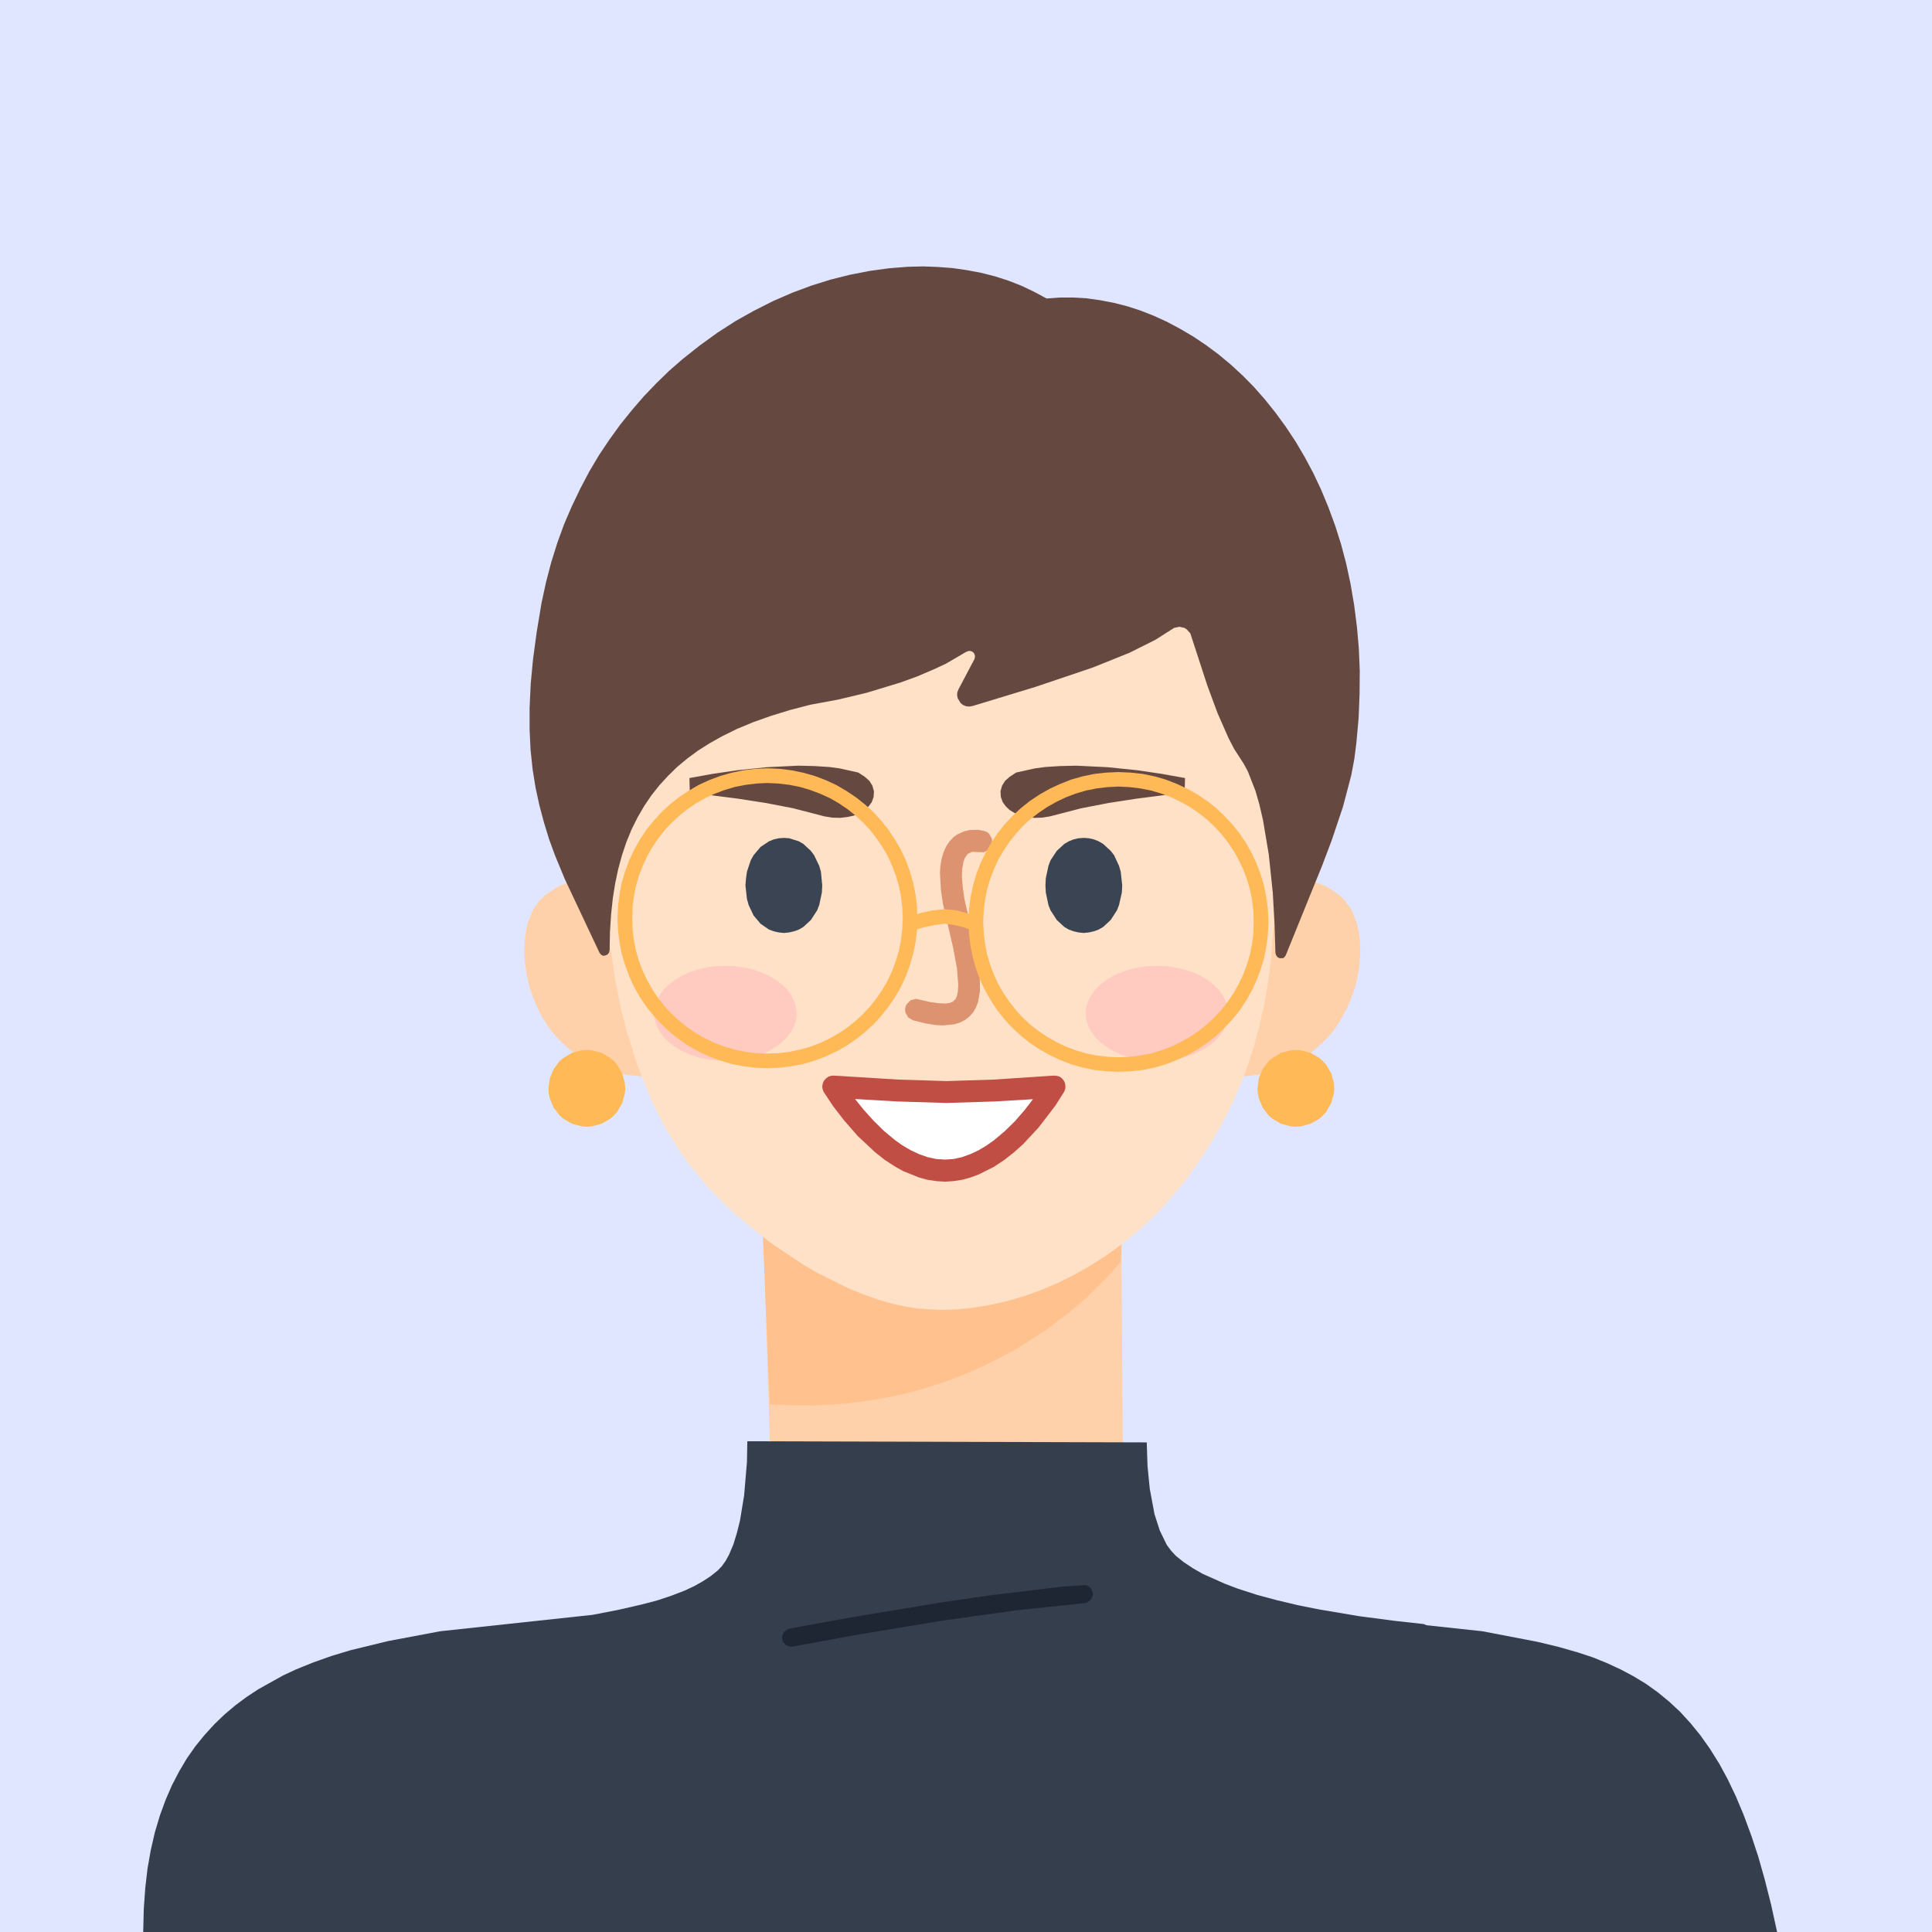 <?xml version="1.0" standalone="no"?><!DOCTYPE svg PUBLIC "-//W3C//DTD SVG 1.1//EN" "http://www.w3.org/Graphics/SVG/1.1/DTD/svg11.dtd"><svg height="1024" node-id="1" sillyvg="true" template-height="1024" template-width="1024" version="1.1" viewBox="0 0 1024 1024" width="1024" xmlns="http://www.w3.org/2000/svg" xmlns:xlink="http://www.w3.org/1999/xlink"><defs node-id="28"></defs><path d="M 0.00 0.00 L 1024.00 0.00 L 1024.00 1024.00 L 0.00 1024.00 Z" fill="#e0e6ff" fill-rule="nonzero" node-id="30" stroke="none" target-height="1024" target-width="1024" target-x="0" target-y="0"></path><path d="M 409.50 811.40 L 403.10 603.70 L 594.00 605.60 L 595.40 811.40 L 595.90 814.40 L 596.90 817.20 L 598.30 819.90 L 600.30 822.50 L 603.30 825.60 L 607.20 828.60 L 611.90 831.50 L 622.20 836.60 L 637.80 842.20 L 688.60 856.80 L 697.90 859.80 L 706.00 862.90 L 711.20 865.20 L 719.00 869.90 L 718.20 908.50 L 717.40 920.30 L 716.30 931.00 L 714.80 940.70 L 713.20 948.00 L 711.30 954.70 L 709.00 961.00 L 706.30 966.80 L 703.20 972.40 L 699.60 977.70 L 695.30 982.60 L 690.60 987.30 L 686.50 990.50 L 682.00 993.70 L 676.90 996.70 L 671.30 999.60 L 665.00 1002.40 L 657.30 1005.20 L 648.60 1007.80 L 638.60 1010.30 L 627.30 1012.50 L 616.40 1014.20 L 590.40 1017.10 L 575.00 1018.10 L 554.90 1019.00 L 532.00 1019.50 L 505.80 1019.60 L 470.60 1018.70 L 440.80 1017.50 L 421.40 1016.20 L 404.30 1014.70 L 389.20 1012.90 L 377.70 1011.20 L 367.30 1009.30 L 349.60 1004.80 L 341.10 1002.00 L 333.40 998.90 L 326.60 995.60 L 320.50 992.00 L 315.80 988.70 L 311.40 985.20 L 307.40 981.40 L 303.70 977.50 L 300.40 973.20 L 296.70 967.60 L 293.40 961.50 L 290.40 954.80 L 287.80 947.40 L 285.80 940.00 L 284.00 932.00 L 282.40 923.10 L 281.20 913.30 L 280.10 900.50 L 279.40 886.10 L 279.10 869.90 L 286.20 866.30 L 299.30 861.70 L 341.00 850.60 L 363.10 844.30 L 373.30 840.80 L 386.00 835.50 L 391.40 832.70 L 396.60 829.50 L 400.80 826.30 L 404.20 823.00 L 406.30 820.30 L 407.90 817.40 L 409.00 814.50 L 409.50 811.40 Z" fill="#ffd1aa" fill-rule="evenodd" node-id="32" stroke="none" target-height="415.9" target-width="439.9" target-x="279.1" target-y="603.7"></path><path d="M 594.00 668.70 L 587.70 676.10 L 576.00 687.70 L 567.60 694.90 L 554.90 704.60 L 539.30 714.60 L 530.50 719.40 L 520.90 724.20 L 511.10 728.50 L 500.50 732.50 L 489.00 736.20 L 480.30 738.50 L 471.10 740.50 L 461.50 742.20 L 451.30 743.60 L 441.30 744.40 L 430.70 744.90 L 419.60 744.80 L 408.00 744.30 L 402.20 602.70 L 596.90 607.60 L 594.00 668.70 Z" fill="#ffc18d" fill-rule="evenodd" node-id="34" stroke="none" target-height="142.2" target-width="194.7" target-x="402.2" target-y="602.7"></path><path d="M 342.10 473.80 L 336.60 471.20 L 332.50 469.60 L 327.80 468.10 L 318.50 466.30 L 310.40 466.10 L 306.30 466.60 L 302.10 467.50 L 297.90 469.00 L 294.90 470.40 L 289.00 474.40 L 286.10 477.20 L 282.60 482.00 L 279.90 488.60 L 278.80 493.40 L 278.10 498.70 L 277.90 504.50 L 278.20 510.30 L 279.10 516.30 L 280.50 522.60 L 282.50 528.60 L 285.00 534.60 L 288.20 540.50 L 291.00 544.70 L 294.10 548.70 L 297.60 552.40 L 301.60 556.00 L 305.70 559.20 L 310.30 562.10 L 315.40 564.60 L 321.00 566.90 L 326.60 568.50 L 332.80 569.80 L 339.50 570.50 L 346.90 570.70 L 342.10 473.80 Z" fill="#ffd1aa" fill-rule="evenodd" node-id="36" stroke="none" target-height="104.6" target-width="69" target-x="277.9" target-y="466.1"></path><path d="M 656.80 473.80 L 662.20 471.20 L 666.40 469.60 L 671.00 468.10 L 680.30 466.30 L 688.50 466.10 L 692.60 466.60 L 696.80 467.50 L 701.00 469.00 L 704.00 470.40 L 709.80 474.40 L 712.70 477.20 L 716.20 482.00 L 718.90 488.60 L 720.10 493.40 L 720.80 498.70 L 721.00 504.50 L 720.70 510.30 L 719.80 516.30 L 718.40 522.60 L 716.40 528.60 L 713.80 534.60 L 710.60 540.50 L 707.90 544.70 L 704.80 548.70 L 701.20 552.40 L 697.30 556.00 L 693.10 559.20 L 688.50 562.10 L 683.50 564.60 L 677.90 566.90 L 672.30 568.50 L 666.10 569.80 L 659.40 570.50 L 651.90 570.70 L 656.80 473.80 Z" fill="#ffd1aa" fill-rule="evenodd" node-id="38" stroke="none" target-height="104.6" target-width="69.1" target-x="651.9" target-y="466.1"></path><path d="M 498.00 198.40 L 486.20 198.60 L 474.90 199.40 L 464.20 200.70 L 454.00 202.50 L 444.30 204.80 L 435.10 207.50 L 426.30 210.60 L 418.00 214.20 L 410.00 218.20 L 402.40 222.70 L 395.10 227.60 L 388.20 232.90 L 381.60 238.70 L 375.30 245.00 L 369.40 251.90 L 363.70 259.20 L 358.30 267.10 L 353.20 275.60 L 348.40 284.60 L 344.00 294.40 L 339.80 304.80 L 336.00 315.90 L 332.80 327.00 L 329.90 338.80 L 327.30 351.40 L 325.10 364.80 L 323.30 379.10 L 321.80 394.20 L 320.80 410.30 L 320.30 427.30 L 320.20 445.40 L 320.70 469.00 L 321.30 481.00 L 323.00 499.10 L 326.50 521.70 L 329.00 534.00 L 332.30 547.10 L 337.90 564.70 L 345.00 582.50 L 349.20 591.20 L 353.90 599.90 L 359.00 608.20 L 364.60 616.30 L 375.00 628.90 L 385.30 639.50 L 391.00 644.70 L 404.00 655.30 L 410.90 660.40 L 425.60 670.20 L 433.30 674.70 L 449.20 682.60 L 457.40 686.00 L 465.60 688.90 L 473.70 691.20 L 480.00 692.50 L 486.10 693.50 L 498.10 694.30 L 507.10 694.00 L 516.10 693.10 L 525.10 691.60 L 534.20 689.50 L 543.10 686.90 L 551.90 683.70 L 560.60 680.00 L 569.30 675.70 L 577.60 671.00 L 585.80 665.80 L 593.60 660.20 L 601.30 654.10 L 608.60 647.60 L 615.50 640.70 L 622.00 633.40 L 628.20 625.80 L 634.30 617.20 L 640.00 608.70 L 645.20 600.00 L 649.90 591.40 L 654.20 582.50 L 658.10 573.30 L 661.60 563.90 L 664.70 554.30 L 667.30 544.60 L 669.60 534.40 L 671.60 523.80 L 673.20 512.70 L 675.20 490.00 L 675.90 464.70 L 675.70 441.80 L 674.90 420.50 L 673.80 400.70 L 672.10 382.30 L 670.40 367.10 L 668.20 352.80 L 665.80 339.50 L 663.00 327.00 L 660.00 315.40 L 656.90 305.40 L 653.60 296.00 L 650.00 287.20 L 646.20 278.90 L 642.20 271.10 L 637.90 263.80 L 633.10 256.60 L 628.00 249.90 L 622.60 243.60 L 616.90 237.70 L 610.90 232.30 L 604.60 227.30 L 598.00 222.70 L 590.90 218.60 L 583.50 214.70 L 575.60 211.30 L 567.30 208.20 L 558.40 205.50 L 549.80 203.40 L 540.60 201.70 L 530.90 200.20 L 520.60 199.20 L 509.60 198.60 L 498.00 198.40 Z" fill="#ffe1c7" fill-rule="evenodd" node-id="40" stroke="none" target-height="495.9" target-width="355.7" target-x="320.2" target-y="198.4"></path><path d="M 627.40 416.20 L 615.20 414.00 L 602.30 412.10 L 586.80 410.50 L 570.30 409.70 L 562.00 409.90 L 554.20 410.40 L 549.10 411.10 L 540.10 413.10 L 537.50 414.80 L 535.70 416.40 L 534.70 418.00 L 534.20 419.80 L 534.30 421.60 L 534.90 423.30 L 536.00 424.80 L 537.60 426.30 L 539.80 427.60 L 542.20 428.60 L 545.00 429.20 L 548.40 429.60 L 551.90 429.50 L 555.70 428.90 L 572.30 424.60 L 586.80 421.80 L 601.60 419.50 L 627.40 416.20 Z" fill="#654840" fill-rule="evenodd" node-id="42" stroke="#654840" stroke-linecap="round" stroke-width="7.752" target-height="19.9" target-width="93.2" target-x="534.2" target-y="409.7"></path><path d="M 366.10 416.20 L 378.30 414.00 L 391.20 412.10 L 406.70 410.50 L 423.20 409.70 L 431.50 409.90 L 439.30 410.40 L 444.40 411.10 L 453.40 413.10 L 456.00 414.80 L 457.80 416.40 L 458.80 418.00 L 459.30 419.80 L 459.20 421.60 L 458.60 423.30 L 457.50 424.80 L 455.90 426.30 L 453.70 427.60 L 451.30 428.60 L 448.50 429.20 L 445.10 429.60 L 441.60 429.50 L 437.80 428.90 L 421.20 424.60 L 406.70 421.80 L 391.90 419.50 L 366.10 416.20 Z" fill="#654840" fill-rule="evenodd" node-id="44" stroke="#654840" stroke-linecap="round" stroke-width="7.752" target-height="19.9" target-width="93.2" target-x="366.1" target-y="409.7"></path><path d="M 681.40 506.50 L 700.80 458.70 L 705.90 445.20 L 711.80 427.60 L 716.20 410.90 L 717.80 402.40 L 718.90 393.80 L 720.10 380.50 L 720.60 367.70 L 720.70 355.40 L 720.20 343.60 L 719.20 332.20 L 717.70 320.50 L 715.80 309.40 L 713.50 298.70 L 710.80 288.50 L 707.70 278.70 L 704.10 268.90 L 700.20 259.50 L 696.00 250.60 L 691.50 242.20 L 686.80 234.20 L 681.50 226.20 L 676.10 218.80 L 670.50 211.80 L 664.70 205.20 L 658.70 199.10 L 652.30 193.20 L 645.80 187.80 L 639.20 182.90 L 632.50 178.40 L 625.70 174.40 L 618.60 170.60 L 611.60 167.40 L 604.50 164.60 L 597.40 162.30 L 590.30 160.50 L 583.00 159.10 L 575.80 158.10 L 568.70 157.70 L 561.70 157.70 L 554.70 158.20 L 548.20 154.70 L 541.50 151.50 L 534.60 148.80 L 527.50 146.50 L 520.00 144.60 L 512.60 143.20 L 505.00 142.10 L 497.20 141.50 L 489.30 141.20 L 481.10 141.40 L 471.10 142.20 L 460.90 143.60 L 450.60 145.60 L 440.20 148.20 L 430.00 151.40 L 419.80 155.20 L 409.70 159.60 L 399.60 164.70 L 389.80 170.20 L 380.30 176.30 L 370.90 183.10 L 361.70 190.40 L 354.60 196.60 L 347.80 203.20 L 341.20 210.10 L 334.90 217.40 L 328.70 225.10 L 323.00 233.00 L 317.50 241.20 L 312.40 249.80 L 307.60 258.90 L 303.10 268.30 L 299.00 277.80 L 295.40 287.70 L 292.20 297.90 L 289.40 308.60 L 287.00 319.70 L 284.40 335.40 L 282.50 349.60 L 281.30 362.30 L 280.70 375.10 L 280.70 386.70 L 281.20 397.30 L 282.30 407.80 L 283.90 417.70 L 285.90 426.90 L 288.30 435.90 L 291.00 444.70 L 294.10 453.20 L 299.30 465.80 L 317.80 505.10 L 318.70 506.10 L 319.70 506.60 L 320.90 506.40 L 322.00 505.90 L 322.80 504.90 L 323.10 503.60 L 323.30 493.80 L 323.90 484.60 L 324.80 476.10 L 326.10 468.00 L 327.70 460.50 L 329.60 453.50 L 332.00 446.30 L 334.80 439.50 L 338.00 433.10 L 341.50 427.10 L 345.30 421.50 L 349.50 416.20 L 354.00 411.30 L 358.90 406.50 L 364.20 402.10 L 370.00 397.80 L 376.20 393.90 L 382.80 390.20 L 390.70 386.30 L 399.40 382.70 L 408.70 379.40 L 418.80 376.30 L 429.60 373.50 L 444.20 370.80 L 459.30 367.20 L 477.10 361.80 L 486.20 358.50 L 495.30 354.60 L 501.30 351.80 L 512.10 345.50 L 513.50 345.00 L 514.70 345.10 L 515.80 345.70 L 516.50 346.70 L 516.80 347.90 L 516.50 349.30 L 508.10 365.20 L 507.40 366.90 L 507.30 368.50 L 507.60 370.10 L 509.20 372.70 L 510.50 373.70 L 512.00 374.30 L 513.60 374.50 L 515.50 374.20 L 548.70 364.10 L 579.20 353.80 L 598.60 346.00 L 612.40 339.10 L 622.30 332.80 L 625.10 332.20 L 627.80 332.80 L 629.00 333.60 L 630.90 335.70 L 639.90 363.30 L 645.30 377.90 L 651.10 391.10 L 654.10 396.90 L 659.20 404.80 L 661.40 408.90 L 665.40 419.10 L 667.50 426.40 L 669.40 434.60 L 672.50 453.00 L 674.60 473.20 L 675.50 488.90 L 676.00 505.10 L 676.40 506.40 L 677.20 507.40 L 678.30 507.90 L 680.30 507.80 L 681.40 506.50 Z" fill="#654840" fill-rule="evenodd" node-id="46" stroke="none" target-height="366.7" target-width="440" target-x="280.7" target-y="141.2"></path><path d="M 521.90 440.50 L 520.20 446.00 L 521.90 440.50 L 523.30 441.10 L 524.40 442.10 L 525.80 444.70 L 525.70 447.70 L 525.00 449.20 L 524.10 450.30 L 521.50 451.70 L 515.20 451.50 L 512.90 452.60 L 511.30 454.90 L 510.60 457.00 L 510.00 460.50 L 509.80 464.60 L 510.30 470.40 L 511.20 476.80 L 516.50 499.40 L 518.70 511.60 L 519.30 517.00 L 519.40 525.30 L 518.40 531.10 L 517.30 533.90 L 515.90 536.40 L 513.90 538.70 L 511.50 540.60 L 508.80 542.00 L 505.80 542.90 L 499.60 543.50 L 495.90 543.30 L 490.40 542.40 L 484.00 540.80 L 481.40 539.30 L 479.90 536.70 L 479.70 535.20 L 479.90 533.60 L 480.60 532.20 L 482.70 530.10 L 485.50 529.40 L 493.00 531.10 L 497.20 531.70 L 500.90 531.90 L 503.30 531.60 L 505.00 530.90 L 506.50 529.50 L 507.20 527.80 L 507.70 525.40 L 507.90 522.00 L 507.20 513.20 L 505.20 502.40 L 499.80 479.10 L 498.70 471.70 L 498.20 462.80 L 498.40 459.30 L 499.10 455.00 L 500.20 451.40 L 501.60 448.40 L 503.30 445.90 L 505.30 443.80 L 507.30 442.30 L 511.10 440.60 L 514.00 439.90 L 518.50 439.80 L 521.90 440.50 Z" fill="#dd936f" fill-rule="evenodd" node-id="48" stroke="none" target-height="103.7" target-width="46.1" target-x="479.7" target-y="439.8"></path><path d="M 415.50 494.50 L 418.30 494.20 L 420.90 493.60 L 423.40 492.70 L 425.80 491.30 L 429.80 487.60 L 433.10 482.50 L 434.20 479.70 L 435.60 473.10 L 435.80 469.30 L 435.10 462.00 L 434.20 458.90 L 431.50 453.30 L 429.80 451.00 L 425.80 447.30 L 423.40 445.90 L 418.30 444.30 L 415.50 444.10 L 412.70 444.30 L 410.10 444.90 L 407.60 445.90 L 403.10 448.90 L 399.40 453.30 L 397.90 456.00 L 395.90 462.00 L 395.40 465.50 L 395.10 469.30 L 395.90 476.50 L 396.80 479.70 L 399.40 485.20 L 403.10 489.60 L 407.60 492.70 L 410.10 493.60 L 412.70 494.20 L 415.50 494.50 Z" fill="#3b4453" fill-rule="evenodd" node-id="50" stroke="none" target-height="50.4" target-width="40.7" target-x="395.1" target-y="444.1"></path><path d="M 574.40 494.50 L 577.20 494.20 L 579.80 493.60 L 582.30 492.70 L 584.70 491.30 L 588.70 487.60 L 592.00 482.50 L 593.10 479.70 L 594.60 473.10 L 594.80 469.30 L 594.00 462.00 L 593.10 458.90 L 590.50 453.30 L 588.70 451.00 L 584.70 447.30 L 582.30 445.90 L 579.80 444.90 L 577.20 444.30 L 574.40 444.10 L 571.60 444.30 L 569.00 444.90 L 566.50 445.90 L 564.10 447.30 L 560.10 451.00 L 556.80 456.00 L 555.70 458.90 L 554.30 465.50 L 554.10 469.30 L 554.30 473.10 L 555.70 479.70 L 556.80 482.50 L 560.10 487.60 L 564.10 491.30 L 566.50 492.70 L 569.00 493.60 L 571.60 494.20 L 574.40 494.50 Z" fill="#3b4453" fill-rule="evenodd" node-id="52" stroke="none" target-height="50.4" target-width="40.7" target-x="554.1" target-y="444.1"></path><g node-id="82"><path d="M 422.30 537.10 L 422.00 540.40 L 421.00 543.60 L 419.40 546.70 L 417.30 549.60 L 414.60 552.30 L 411.20 554.90 L 407.50 557.10 L 403.40 558.90 L 398.90 560.40 L 394.30 561.40 L 389.50 562.10 L 384.50 562.30 L 379.50 562.10 L 374.60 561.40 L 370.00 560.40 L 365.50 558.90 L 361.50 557.10 L 357.80 554.90 L 354.40 552.30 L 351.70 549.60 L 349.60 546.70 L 348.00 543.60 L 347.00 540.40 L 346.70 537.10 L 347.50 532.00 L 349.70 527.30 L 351.80 524.40 L 354.50 521.80 L 357.80 519.30 L 361.30 517.20 L 365.30 515.40 L 369.80 513.90 L 374.40 512.80 L 379.30 512.10 L 384.50 511.90 L 389.70 512.10 L 394.60 512.80 L 399.20 513.90 L 403.70 515.40 L 407.70 517.20 L 411.20 519.30 L 414.50 521.80 L 417.20 524.40 L 419.30 527.30 L 421.50 532.00 L 422.30 537.10 Z" fill="#ffc0be" fill-opacity="0.687" fill-rule="nonzero" group-id="1" node-id="56" stroke="none" target-height="50.4" target-width="75.6" target-x="346.7" target-y="511.9"></path></g><g node-id="83"><path d="M 651.00 537.10 L 650.60 540.40 L 649.70 543.60 L 648.10 546.70 L 646.00 549.60 L 643.30 552.30 L 639.90 554.90 L 636.20 557.10 L 632.10 558.90 L 627.60 560.40 L 623.00 561.40 L 618.20 562.10 L 613.20 562.30 L 608.10 562.10 L 603.30 561.40 L 598.70 560.40 L 594.20 558.90 L 590.10 557.10 L 586.50 554.90 L 583.10 552.30 L 580.40 549.60 L 578.30 546.70 L 576.70 543.60 L 575.70 540.40 L 575.40 537.10 L 575.70 533.80 L 576.70 530.60 L 578.30 527.50 L 580.40 524.60 L 583.10 521.90 L 586.50 519.30 L 590.10 517.10 L 594.20 515.30 L 598.70 513.80 L 603.30 512.80 L 608.10 512.10 L 613.20 511.90 L 618.20 512.10 L 623.00 512.80 L 627.60 513.80 L 632.10 515.30 L 636.20 517.10 L 639.90 519.30 L 643.30 521.90 L 646.00 524.60 L 648.10 527.50 L 649.70 530.60 L 650.60 533.80 L 651.00 537.10 Z" fill="#ffc0be" fill-opacity="0.687" fill-rule="nonzero" group-id="2" node-id="61" stroke="none" target-height="50.4" target-width="75.6" target-x="575.4" target-y="511.9"></path></g><path d="M 707.20 576.80 L 707.00 579.50 L 705.60 584.60 L 703.00 589.20 L 701.20 591.20 L 699.20 593.00 L 694.60 595.60 L 689.50 597.00 L 686.80 597.20 L 684.10 597.00 L 679.00 595.60 L 674.50 593.00 L 672.40 591.20 L 669.20 587.00 L 667.20 582.10 L 666.70 579.50 L 666.50 576.80 L 667.20 571.60 L 669.20 566.70 L 672.40 562.40 L 674.50 560.70 L 679.00 558.00 L 684.10 556.70 L 686.80 556.50 L 689.50 556.70 L 694.60 558.00 L 699.20 560.70 L 701.20 562.40 L 703.00 564.50 L 705.60 569.00 L 707.00 574.10 L 707.20 576.80 Z" fill="#ffb956" fill-rule="nonzero" node-id="64" stroke="none" target-height="40.7" target-width="40.7" target-x="666.5" target-y="556.5"></path><path d="M 331.40 576.80 L 331.20 579.50 L 329.80 584.60 L 327.20 589.20 L 325.40 591.20 L 323.40 593.00 L 318.80 595.60 L 313.70 597.00 L 311.00 597.20 L 308.30 597.00 L 303.20 595.60 L 298.70 593.00 L 296.60 591.20 L 293.40 587.00 L 291.40 582.10 L 290.80 579.50 L 290.70 576.80 L 291.40 571.60 L 293.40 566.70 L 296.60 562.40 L 298.70 560.70 L 303.20 558.00 L 308.30 556.70 L 311.00 556.50 L 313.70 556.70 L 318.80 558.00 L 323.40 560.70 L 325.40 562.40 L 327.20 564.50 L 329.80 569.00 L 331.20 574.10 L 331.40 576.80 Z" fill="#ffb956" fill-rule="nonzero" node-id="66" stroke="none" target-height="40.7" target-width="40.7" target-x="290.7" target-y="556.5"></path><path d="M 441.70 575.90 L 470.50 577.70 L 501.70 578.80 L 516.60 578.50 L 531.90 577.70 L 558.90 575.90 L 553.10 584.70 L 546.40 593.40 L 537.50 602.90 L 532.30 607.40 L 526.70 611.60 L 522.70 614.10 L 514.40 618.00 L 510.00 619.30 L 505.40 620.10 L 500.80 620.40 L 496.10 620.10 L 491.60 619.30 L 487.10 618.00 L 478.70 614.10 L 474.60 611.60 L 468.90 607.40 L 463.70 602.90 L 454.50 593.40 L 447.60 584.70 L 441.70 575.90 Z" fill="#ffffff" fill-rule="evenodd" node-id="68" stroke="none" target-height="44.5" target-width="117.2" target-x="441.7" target-y="575.9"></path><path d="M 564.00 578.70 L 558.90 575.90 L 558.40 570.10 L 560.00 570.20 L 561.50 570.60 L 562.80 571.50 L 563.80 572.70 L 564.50 574.20 L 564.70 575.70 L 564.60 577.20 L 564.00 578.70 Z M 441.70 575.90 L 442.10 570.10 L 476.10 572.20 L 501.70 573.00 L 526.60 572.20 L 558.40 570.10 L 558.90 575.90 L 564.00 578.70 L 559.30 586.10 L 550.40 597.70 L 542.30 606.40 L 537.50 610.70 L 532.30 614.80 L 526.70 618.50 L 518.70 622.50 L 514.40 624.10 L 510.00 625.30 L 505.50 626.00 L 500.80 626.30 L 496.10 626.00 L 491.50 625.30 L 487.10 624.10 L 478.70 620.70 L 474.70 618.50 L 469.00 614.80 L 463.80 610.70 L 454.70 602.20 L 447.20 593.60 L 441.50 586.20 L 436.60 578.80 L 441.70 575.90 Z M 441.70 575.90 L 442.10 570.10 L 440.50 570.20 L 439.00 570.70 L 437.80 571.60 L 436.70 572.80 L 436.10 574.20 L 435.80 575.80 L 436.00 577.30 L 436.60 578.80 L 441.70 575.90 Z M 453.20 582.50 L 457.70 588.10 L 463.10 594.10 L 468.50 599.40 L 474.40 604.30 L 478.50 607.20 L 482.80 609.70 L 487.10 611.70 L 491.60 613.30 L 496.20 614.30 L 500.80 614.60 L 505.40 614.30 L 509.90 613.30 L 514.30 611.70 L 518.60 609.70 L 522.80 607.20 L 526.90 604.30 L 532.60 599.50 L 538.00 594.20 L 543.20 588.20 L 547.50 582.60 L 527.20 583.80 L 501.70 584.60 L 475.50 583.80 L 453.20 582.50 Z" fill="#c14e45" fill-rule="evenodd" node-id="70" stroke="none" target-height="56.2" target-width="128.9" target-x="435.8" target-y="570.1"></path><path d="M 406.80 415.00 L 400.80 415.30 L 395.10 416.00 L 389.50 417.10 L 384.10 418.70 L 378.80 420.70 L 373.80 423.00 L 369.00 425.70 L 364.40 428.80 L 360.10 432.30 L 356.10 436.00 L 352.30 440.00 L 348.90 444.40 L 345.80 448.90 L 343.10 453.70 L 340.70 458.80 L 338.70 464.00 L 337.10 469.40 L 336.00 475.00 L 335.30 480.80 L 335.10 486.70 L 335.30 492.70 L 336.00 498.40 L 337.10 504.00 L 338.70 509.40 L 340.70 514.70 L 343.10 519.70 L 345.80 524.50 L 348.90 529.10 L 352.30 533.40 L 356.10 537.40 L 360.10 541.10 L 364.40 544.60 L 369.00 547.70 L 373.80 550.40 L 378.80 552.80 L 384.10 554.80 L 389.50 556.30 L 395.10 557.50 L 400.80 558.20 L 406.80 558.40 L 412.70 558.20 L 418.50 557.50 L 424.00 556.30 L 429.40 554.80 L 434.70 552.80 L 439.80 550.40 L 444.50 547.70 L 449.10 544.60 L 453.50 541.10 L 457.50 537.40 L 461.20 533.40 L 464.60 529.10 L 467.70 524.50 L 470.50 519.70 L 472.80 514.70 L 474.80 509.40 L 476.40 504.00 L 477.50 498.40 L 478.20 492.70 L 478.50 486.70 L 478.20 480.80 L 477.50 475.00 L 476.40 469.40 L 474.80 464.00 L 472.80 458.80 L 470.50 453.70 L 467.70 448.90 L 464.60 444.40 L 461.20 440.00 L 457.50 436.00 L 453.50 432.30 L 449.10 428.80 L 444.50 425.70 L 439.80 423.00 L 434.70 420.70 L 429.40 418.70 L 424.00 417.10 L 418.50 416.00 L 412.70 415.30 L 406.80 415.00 Z M 327.30 486.70 L 327.60 480.10 L 328.40 473.70 L 329.60 467.60 L 331.40 461.60 L 333.60 455.70 L 336.20 450.20 L 339.20 444.90 L 342.60 439.80 L 346.50 435.00 L 350.60 430.50 L 355.00 426.40 L 359.80 422.60 L 364.90 419.20 L 370.20 416.10 L 375.80 413.50 L 381.70 411.30 L 387.60 409.60 L 393.80 408.30 L 400.20 407.50 L 406.80 407.20 L 413.40 407.50 L 419.70 408.30 L 425.90 409.60 L 431.90 411.30 L 437.70 413.50 L 443.30 416.10 L 448.60 419.20 L 453.70 422.60 L 458.50 426.40 L 463.00 430.50 L 467.10 435.00 L 470.90 439.80 L 474.30 444.90 L 477.40 450.20 L 480.00 455.70 L 482.20 461.60 L 483.90 467.60 L 485.20 473.70 L 486.00 480.10 L 486.20 486.70 L 486.00 493.30 L 485.20 499.70 L 483.90 505.80 L 482.20 511.80 L 480.00 517.70 L 477.40 523.30 L 474.30 528.60 L 470.90 533.60 L 467.10 538.40 L 463.00 542.90 L 458.50 547.00 L 453.70 550.80 L 448.60 554.30 L 443.30 557.30 L 437.70 559.90 L 431.90 562.10 L 425.90 563.90 L 419.70 565.10 L 413.40 565.90 L 406.80 566.20 L 400.20 565.90 L 393.80 565.10 L 387.60 563.90 L 381.70 562.10 L 375.80 559.90 L 370.20 557.30 L 364.90 554.30 L 359.80 550.80 L 355.00 547.00 L 350.60 542.90 L 346.50 538.40 L 342.60 533.60 L 339.20 528.60 L 336.20 523.30 L 333.60 517.70 L 331.40 511.80 L 329.60 505.80 L 328.40 499.70 L 327.60 493.30 L 327.30 486.70 Z" fill="#ffb956" fill-rule="evenodd" node-id="72" stroke="none" target-height="159" target-width="158.9" target-x="327.3" target-y="407.2"></path><path d="M 592.80 416.90 L 586.90 417.20 L 581.10 417.90 L 575.60 419.00 L 570.20 420.60 L 564.90 422.60 L 559.90 425.00 L 555.10 427.70 L 550.50 430.80 L 546.10 434.20 L 542.10 437.90 L 538.40 442.00 L 535.00 446.30 L 531.90 450.90 L 529.10 455.70 L 526.80 460.70 L 524.80 466.00 L 523.20 471.40 L 522.10 476.90 L 521.40 482.70 L 521.10 488.60 L 521.40 494.60 L 522.10 500.40 L 523.20 505.90 L 524.80 511.30 L 526.80 516.60 L 529.10 521.60 L 531.90 526.40 L 535.00 531.00 L 538.40 535.30 L 542.10 539.40 L 546.10 543.10 L 550.50 546.50 L 555.10 549.60 L 559.90 552.30 L 564.90 554.70 L 570.20 556.70 L 575.60 558.30 L 581.10 559.40 L 586.90 560.10 L 592.80 560.40 L 598.80 560.10 L 604.50 559.40 L 610.10 558.30 L 615.50 556.70 L 620.80 554.70 L 625.80 552.30 L 630.60 549.60 L 635.20 546.50 L 639.50 543.10 L 643.50 539.40 L 647.30 535.30 L 650.70 531.00 L 653.80 526.40 L 656.50 521.60 L 658.90 516.60 L 660.90 511.30 L 662.50 505.90 L 663.60 500.40 L 664.30 494.60 L 664.50 488.60 L 664.30 482.70 L 663.60 476.90 L 662.50 471.40 L 660.90 466.00 L 658.90 460.70 L 656.50 455.70 L 653.80 450.90 L 650.70 446.30 L 647.30 442.00 L 643.50 437.90 L 639.50 434.20 L 635.20 430.80 L 630.60 427.70 L 625.80 425.00 L 620.80 422.60 L 615.50 420.60 L 610.10 419.00 L 604.50 417.90 L 598.80 417.20 L 592.80 416.90 Z M 513.40 488.60 L 513.60 482.00 L 514.40 475.70 L 515.70 469.50 L 517.40 463.50 L 519.60 457.70 L 522.30 452.10 L 525.30 446.80 L 528.70 441.70 L 532.50 436.90 L 536.60 432.50 L 541.10 428.30 L 545.90 424.50 L 551.00 421.10 L 556.30 418.10 L 561.90 415.50 L 567.70 413.20 L 573.70 411.50 L 579.90 410.20 L 586.20 409.50 L 592.80 409.20 L 599.40 409.50 L 605.80 410.20 L 612.00 411.50 L 617.90 413.20 L 623.80 415.50 L 629.40 418.10 L 634.70 421.10 L 639.80 424.50 L 644.60 428.30 L 649.00 432.50 L 653.10 436.90 L 657.00 441.70 L 660.40 446.80 L 663.40 452.10 L 666.00 457.70 L 668.20 463.50 L 670.00 469.50 L 671.20 475.70 L 672.00 482.00 L 672.30 488.60 L 672.00 495.20 L 671.20 501.60 L 670.00 507.80 L 668.20 513.80 L 666.00 519.60 L 663.40 525.20 L 660.40 530.50 L 657.00 535.60 L 653.10 540.40 L 649.00 544.80 L 644.60 549.00 L 639.80 552.80 L 634.70 556.20 L 629.40 559.20 L 623.80 561.80 L 617.90 564.10 L 612.00 565.80 L 605.80 567.10 L 599.40 567.80 L 592.80 568.10 L 586.20 567.80 L 579.90 567.10 L 573.70 565.80 L 567.70 564.10 L 561.90 561.80 L 556.30 559.20 L 551.00 556.20 L 545.90 552.80 L 541.10 549.00 L 536.60 544.80 L 532.50 540.40 L 528.70 535.60 L 525.30 530.50 L 522.30 525.20 L 519.60 519.60 L 517.40 513.80 L 515.70 507.80 L 514.40 501.60 L 513.60 495.20 L 513.40 488.60 Z" fill="#ffb956" fill-rule="evenodd" node-id="74" stroke="none" target-height="158.9" target-width="158.9" target-x="513.4" target-y="409.2"></path><path d="M 483.60 493.30 L 481.10 485.90 L 488.00 483.90 L 494.40 482.50 L 500.80 481.90 L 506.90 482.50 L 512.60 484.00 L 518.70 486.00 L 515.80 493.20 L 510.40 491.40 L 505.50 490.20 L 500.80 489.60 L 495.70 490.20 L 490.00 491.40 L 483.60 493.30 Z" fill="#ffb956" fill-rule="evenodd" node-id="76" stroke="none" target-height="11.4" target-width="37.6" target-x="481.1" target-y="481.9"></path><path d="M 607.80 764.50 L 608.20 776.90 L 609.40 789.10 L 611.90 802.50 L 614.70 811.20 L 618.40 818.80 L 620.70 821.90 L 623.20 824.60 L 627.30 827.90 L 632.10 831.10 L 637.50 834.20 L 649.40 839.50 L 656.00 842.00 L 666.20 845.30 L 677.00 848.20 L 688.00 850.80 L 699.00 853.00 L 720.30 856.60 L 739.40 859.10 L 754.70 860.80 L 756.00 861.40 L 785.70 864.60 L 814.90 870.20 L 826.10 872.90 L 836.60 875.90 L 844.40 878.50 L 851.80 881.50 L 858.90 884.80 L 865.70 888.40 L 872.30 892.40 L 878.60 896.90 L 884.70 901.90 L 890.50 907.30 L 895.90 913.20 L 901.20 919.70 L 906.30 926.90 L 911.30 934.90 L 915.70 943.00 L 920.00 952.00 L 924.20 962.00 L 928.30 973.10 L 931.90 984.00 L 935.30 996.00 L 938.70 1009.40 L 941.90 1024.00 L 75.90 1024.00 L 76.20 1011.90 L 77.00 1000.60 L 78.20 990.30 L 79.90 980.70 L 82.10 971.10 L 84.80 962.10 L 87.80 953.90 L 91.10 946.30 L 95.00 938.80 L 99.10 931.90 L 103.60 925.50 L 108.40 919.60 L 113.60 913.90 L 119.00 908.70 L 124.70 903.90 L 130.60 899.50 L 136.80 895.40 L 149.90 888.10 L 156.70 884.90 L 166.10 881.10 L 175.70 877.70 L 185.60 874.70 L 205.70 869.80 L 233.30 864.60 L 314.10 855.90 L 327.50 853.30 L 340.20 850.40 L 348.50 848.20 L 356.00 845.70 L 363.00 843.00 L 368.10 840.60 L 372.70 838.00 L 376.80 835.30 L 380.40 832.40 L 382.60 830.10 L 384.60 827.30 L 386.40 824.00 L 388.70 818.60 L 390.60 812.40 L 392.20 806.00 L 394.40 792.60 L 395.90 774.90 L 396.10 763.90 L 607.80 764.50 Z" fill="#353e4d" fill-rule="nonzero" node-id="78" stroke="none" target-height="260.1" target-width="866" target-x="75.9" target-y="763.9"></path><path d="M 579.30 844.50 L 579.20 845.80 L 578.10 848.00 L 576.10 849.40 L 574.80 849.70 L 538.70 853.50 L 499.90 858.90 L 453.50 866.60 L 420.30 872.70 L 418.40 863.20 L 451.90 857.10 L 498.40 849.40 L 524.40 845.60 L 562.60 841.00 L 575.40 840.10 L 576.60 840.50 L 578.40 842.10 L 579.30 844.50 Z M 414.60 868.90 L 414.50 867.60 L 415.30 865.30 L 417.20 863.70 L 418.40 863.20 L 420.30 872.70 L 418.90 872.80 L 416.60 872.00 L 415.00 870.20 L 414.60 868.90 Z" fill="#1e2634" fill-rule="evenodd" node-id="80" stroke="none" target-height="32.7" target-width="164.8" target-x="414.5" target-y="840.1"></path></svg>